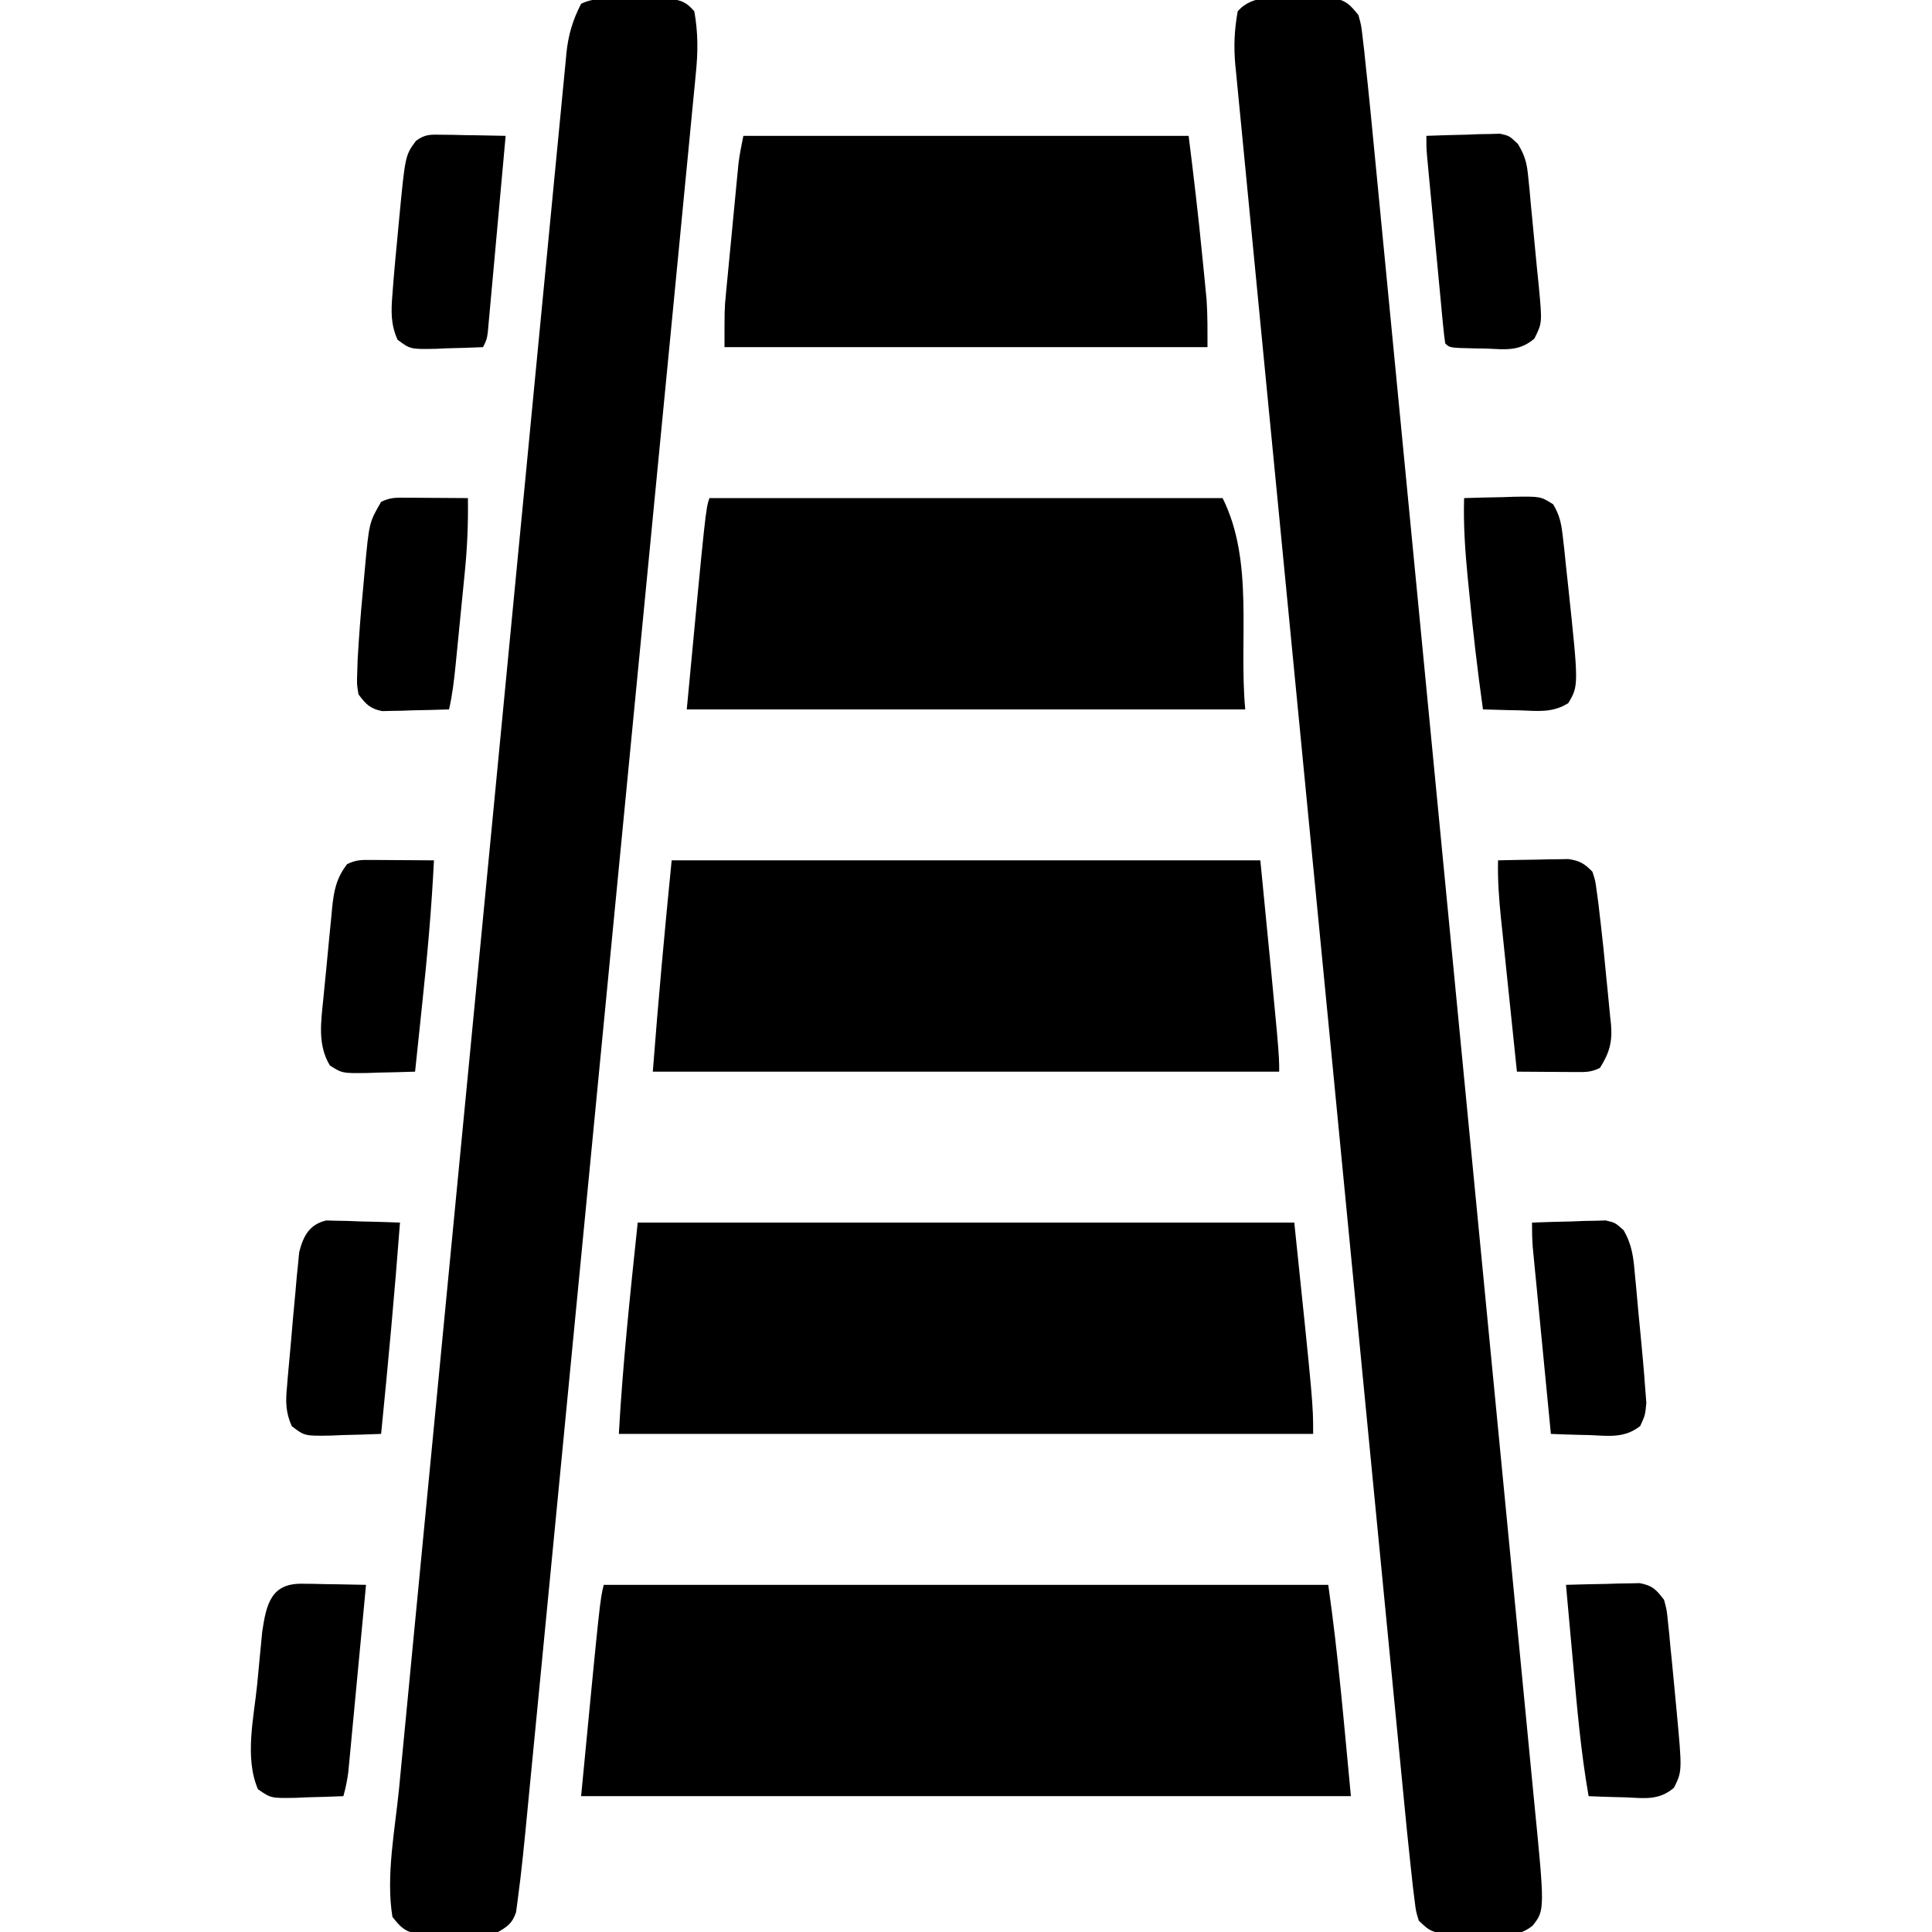 <?xml version="1.0" encoding="UTF-8"?>
<svg version="1.1" xmlns="http://www.w3.org/2000/svg" width="512" height="512">
<path d="M0 0 C1.102 -0.021 2.204 -0.041 3.34 -0.062 C4.401 -0.068 5.462 -0.073 6.555 -0.078 C7.526 -0.087 8.498 -0.097 9.5 -0.106 C12.733 0.332 13.977 0.77 16.125 3.25 C17.147 8.941 17.107 14.065 16.52 19.791 C16.442 20.617 16.364 21.443 16.284 22.294 C16.023 25.058 15.749 27.82 15.474 30.582 C15.282 32.585 15.091 34.588 14.9 36.591 C14.373 42.091 13.836 47.591 13.297 53.091 C12.717 59.023 12.148 64.957 11.577 70.891 C10.586 81.172 9.589 91.454 8.588 101.734 C7.536 112.523 6.489 123.312 5.445 134.102 C5.38 134.774 5.315 135.445 5.248 136.137 C4.985 138.863 4.721 141.589 4.458 144.314 C1.985 169.886 -0.497 195.456 -2.983 221.026 C-5.191 243.731 -7.393 266.436 -9.589 289.143 C-9.73 290.6 -9.87 292.057 -10.011 293.515 C-10.081 294.235 -10.151 294.956 -10.223 295.698 C-10.573 299.325 -10.924 302.952 -11.275 306.579 C-11.379 307.653 -11.379 307.653 -11.485 308.748 C-13.32 327.731 -15.16 346.714 -17.002 365.696 C-17.067 366.372 -17.133 367.048 -17.2 367.744 C-17.464 370.46 -17.727 373.177 -17.991 375.894 C-18.907 385.333 -19.821 394.773 -20.734 404.213 C-21.912 416.383 -23.093 428.553 -24.278 440.723 C-24.85 446.589 -25.42 452.456 -25.986 458.323 C-26.505 463.697 -27.028 469.071 -27.554 474.445 C-27.743 476.385 -27.931 478.326 -28.118 480.267 C-28.888 488.288 -29.66 496.317 -30.752 504.302 C-30.873 505.202 -30.994 506.102 -31.118 507.03 C-32.09 509.881 -33.302 510.754 -35.875 512.25 C-39.852 512.87 -43.855 512.714 -47.875 512.688 C-48.968 512.707 -50.061 512.727 -51.188 512.748 C-52.239 512.747 -53.291 512.747 -54.375 512.746 C-55.334 512.748 -56.293 512.75 -57.281 512.752 C-60.694 512.092 -61.727 510.955 -63.875 508.25 C-65.657 497.437 -63.175 485.013 -62.111 474.163 C-61.919 472.151 -61.727 470.14 -61.536 468.128 C-61.012 462.631 -60.479 457.135 -59.945 451.64 C-59.37 445.701 -58.802 439.761 -58.234 433.822 C-57.12 422.201 -55.998 410.581 -54.874 398.961 C-53.96 389.519 -53.049 380.076 -52.139 370.634 C-52.008 369.275 -51.877 367.917 -51.747 366.558 C-51.649 365.547 -51.649 365.547 -51.55 364.515 C-51.485 363.839 -51.42 363.164 -51.352 362.467 C-51.255 361.452 -51.255 361.452 -51.155 360.417 C-49.323 341.398 -47.487 322.381 -45.646 303.363 C-45.542 302.289 -45.542 302.289 -45.436 301.193 C-45.085 297.564 -44.734 293.935 -44.382 290.306 C-44.312 289.586 -44.243 288.865 -44.171 288.122 C-44.03 286.665 -43.889 285.207 -43.748 283.75 C-41.55 261.051 -39.362 238.351 -37.182 215.651 C-34.731 190.129 -32.272 164.609 -29.802 139.089 C-29.539 136.369 -29.275 133.649 -29.012 130.929 C-28.915 129.925 -28.915 129.925 -28.816 128.9 C-27.838 118.79 -26.865 108.679 -25.896 98.567 C-24.795 87.075 -23.685 75.583 -22.566 64.093 C-21.994 58.229 -21.427 52.365 -20.869 46.5 C-20.359 41.134 -19.838 35.769 -19.309 30.404 C-19.119 28.461 -18.933 26.518 -18.752 24.575 C-18.504 21.936 -18.243 19.299 -17.978 16.662 C-17.877 15.526 -17.877 15.526 -17.774 14.367 C-17.263 9.484 -16.122 5.635 -13.875 1.25 C-9.777 -0.799 -4.503 0.021 0 0 Z " fill="#000000" transform="translate(167.875,-0.25)"/>
<path d="M0 0 C1.093 -0.02 2.186 -0.04 3.312 -0.061 C4.364 -0.06 5.416 -0.059 6.5 -0.059 C7.459 -0.06 8.418 -0.062 9.406 -0.064 C12.818 0.596 13.82 1.759 16 4.438 C16.758 7.199 16.758 7.199 17.126 10.459 C17.273 11.711 17.421 12.964 17.573 14.255 C17.717 15.649 17.859 17.043 18 18.438 C18.157 19.904 18.315 21.37 18.473 22.836 C19.009 27.92 19.498 33.009 19.987 38.098 C20.178 40.063 20.37 42.029 20.561 43.994 C21.084 49.362 21.603 54.731 22.121 60.1 C22.682 65.902 23.246 71.705 23.81 77.507 C24.913 88.861 26.012 100.215 27.11 111.569 C28.003 120.799 28.896 130.029 29.79 139.259 C30.048 141.921 30.306 144.583 30.564 147.245 C30.628 147.907 30.692 148.569 30.758 149.251 C32.56 167.85 34.36 186.45 36.157 205.05 C36.259 206.101 36.259 206.101 36.362 207.172 C36.705 210.722 37.048 214.271 37.391 217.82 C37.459 218.525 37.527 219.23 37.598 219.956 C37.735 221.382 37.873 222.807 38.011 224.232 C40.154 246.416 42.303 268.599 44.457 290.781 C46.878 315.73 49.295 340.68 51.706 365.63 C52.981 378.831 54.259 392.032 55.542 405.232 C56.634 416.467 57.721 427.702 58.803 438.938 C59.354 444.668 59.908 450.397 60.468 456.126 C60.98 461.376 61.487 466.627 61.988 471.878 C62.17 473.771 62.355 475.665 62.541 477.558 C65.409 506.662 65.409 506.662 62.14 510.782 C59.428 512.88 57.902 512.94 54.5 512.934 C53.448 512.934 52.396 512.935 51.312 512.936 C50.219 512.916 49.126 512.896 48 512.875 C46.907 512.882 45.814 512.889 44.688 512.896 C35.56 512.824 35.56 512.824 32 509.438 C31.243 507.001 31.243 507.001 30.877 503.995 C30.729 502.825 30.582 501.654 30.43 500.448 C30.284 499.112 30.141 497.775 30 496.438 C29.922 495.731 29.844 495.025 29.764 494.298 C29.115 488.375 28.54 482.446 27.968 476.516 C27.772 474.509 27.576 472.503 27.38 470.497 C26.843 465.013 26.311 459.528 25.78 454.043 C25.205 448.117 24.626 442.191 24.048 436.266 C22.917 424.67 21.79 413.073 20.665 401.477 C20.534 400.134 20.404 398.791 20.274 397.447 C20.209 396.78 20.144 396.113 20.077 395.426 C19.359 388.02 18.639 380.613 17.919 373.207 C15.743 350.83 13.569 328.453 11.4 306.076 C11.331 305.361 11.261 304.646 11.19 303.91 C10.839 300.288 10.488 296.665 10.136 293.043 C9.995 291.589 9.855 290.136 9.714 288.682 C9.609 287.601 9.609 287.601 9.502 286.499 C7.306 263.846 5.103 241.193 2.895 218.541 C0.413 193.076 -2.063 167.609 -4.531 142.142 C-4.794 139.428 -5.057 136.713 -5.32 133.999 C-5.385 133.33 -5.45 132.662 -5.517 131.973 C-6.559 121.218 -7.607 110.463 -8.658 99.708 C-9.713 88.906 -10.761 78.103 -11.803 67.299 C-12.367 61.447 -12.934 55.595 -13.509 49.743 C-14.036 44.388 -14.554 39.033 -15.065 33.676 C-15.252 31.738 -15.442 29.799 -15.634 27.861 C-15.896 25.228 -16.147 22.594 -16.395 19.96 C-16.472 19.207 -16.55 18.453 -16.629 17.677 C-17.078 12.75 -16.877 8.318 -16 3.438 C-11.931 -1.233 -5.705 -0.037 0 0 Z " fill="#000000" transform="translate(344,-0.438)"/>
<path d="M0 0 C63.36 0 126.72 0 192 0 C194.655 18.585 196.22 37.311 198 56 C130.68 56 63.36 56 -6 56 C-1 4 -1 4 0 0 Z " fill="#000000" transform="translate(160,420)"/>
<path d="M0 0 C57.42 0 114.84 0 174 0 C179 48 179 48 179 56 C118.28 56 57.56 56 -5 56 C-3.96 37.288 -1.962 18.638 0 0 Z " fill="#000000" transform="translate(169,324)"/>
<path d="M0 0 C51.48 0 102.96 0 156 0 C161 51 161 51 161 56 C106.22 56 51.44 56 -5 56 C-3.563 37.314 -1.865 18.648 0 0 Z " fill="#000000" transform="translate(178,228)"/>
<path d="M0 0 C44.88 0 89.76 0 136 0 C144.396 16.792 140.269 37.306 142 56 C93.16 56 44.32 56 -6 56 C-1 3 -1 3 0 0 Z " fill="#000000" transform="translate(188,132)"/>
<path d="M0 0 C38.94 0 77.88 0 118 0 C119.332 10.655 120.59 21.259 121.625 31.938 C121.76 33.282 121.896 34.626 122.031 35.971 C122.158 37.268 122.284 38.566 122.414 39.902 C122.527 41.052 122.64 42.202 122.756 43.386 C123.039 47.582 123 51.795 123 56 C80.76 56 38.52 56 -5 56 C-5 45.873 -5 45.873 -4.649 42.202 C-4.572 41.378 -4.495 40.554 -4.416 39.705 C-4.331 38.848 -4.247 37.992 -4.16 37.109 C-4.074 36.202 -3.987 35.294 -3.898 34.359 C-3.716 32.456 -3.532 30.554 -3.346 28.651 C-3.062 25.745 -2.785 22.837 -2.51 19.93 C-2.331 18.073 -2.152 16.216 -1.973 14.359 C-1.89 13.495 -1.808 12.63 -1.723 11.739 C-1.643 10.928 -1.563 10.116 -1.481 9.28 C-1.412 8.572 -1.343 7.865 -1.272 7.135 C-0.967 4.739 -0.474 2.369 0 0 Z " fill="#000000" transform="translate(197,36)"/>
<path d="M0 0 C0.901 0.026 1.801 0.052 2.729 0.079 C4.199 0.104 4.199 0.104 5.698 0.128 C7.222 0.191 7.222 0.191 8.776 0.255 C9.808 0.278 10.839 0.3 11.901 0.323 C14.445 0.382 16.985 0.465 19.526 0.568 C18.116 19.262 16.382 37.914 14.526 56.568 C11.11 56.713 7.695 56.802 4.276 56.88 C3.308 56.922 2.34 56.964 1.343 57.007 C-5.74 57.129 -5.74 57.129 -9.149 54.521 C-10.802 50.836 -10.798 47.926 -10.411 44.005 C-10.351 43.251 -10.291 42.496 -10.229 41.719 C-10.084 39.998 -9.927 38.277 -9.761 36.558 C-9.434 33.152 -9.151 29.743 -8.864 26.333 C-8.633 23.807 -8.398 21.281 -8.161 18.755 C-8.056 17.533 -7.951 16.311 -7.843 15.052 C-7.666 13.317 -7.666 13.317 -7.485 11.548 C-7.387 10.516 -7.289 9.484 -7.187 8.42 C-6.12 4.155 -4.478 1.028 0 0 Z " fill="#000000" transform="translate(86.474,323.432)"/>
<path d="M0 0 C3.583 -0.145 7.165 -0.234 10.75 -0.312 C11.766 -0.354 12.782 -0.396 13.828 -0.439 C14.808 -0.456 15.787 -0.472 16.797 -0.488 C18.148 -0.528 18.148 -0.528 19.526 -0.568 C22 0 22 0 24.246 1.982 C26.54 5.929 26.892 9.278 27.266 13.773 C27.349 14.615 27.432 15.457 27.518 16.325 C27.778 19.007 28.014 21.691 28.25 24.375 C28.423 26.172 28.597 27.969 28.773 29.766 C29.226 34.508 29.673 39.247 30 44 C30.098 45.238 30.195 46.477 30.296 47.752 C30 51 30 51 28.672 53.918 C24.485 57.18 20.391 56.535 15.25 56.312 C14.266 56.29 13.283 56.267 12.27 56.244 C9.845 56.185 7.423 56.103 5 56 C4.285 48.668 3.573 41.336 2.864 34.003 C2.622 31.508 2.379 29.013 2.136 26.519 C1.787 22.934 1.44 19.35 1.094 15.766 C0.984 14.649 0.875 13.532 0.762 12.381 C0.662 11.341 0.562 10.3 0.459 9.228 C0.37 8.313 0.281 7.398 0.19 6.455 C0.024 4.309 0 2.153 0 0 Z " fill="#000000" transform="translate(406,324)"/>
<path d="M0 0 C3.417 -0.087 6.833 -0.14 10.25 -0.188 C11.702 -0.225 11.702 -0.225 13.184 -0.264 C14.585 -0.278 14.585 -0.278 16.016 -0.293 C16.874 -0.309 17.733 -0.324 18.618 -0.341 C21.607 0.087 22.893 0.844 25 3 C25.764 5.307 25.764 5.307 26.137 8.102 C26.283 9.172 26.429 10.242 26.58 11.345 C26.718 12.551 26.857 13.757 27 15 C27.078 15.658 27.156 16.315 27.236 16.993 C27.747 21.358 28.192 25.726 28.597 30.102 C28.742 31.629 28.894 33.155 29.054 34.68 C29.289 36.918 29.501 39.158 29.707 41.398 C29.782 42.074 29.857 42.749 29.934 43.444 C30.327 48.129 29.513 51.044 27 55 C24.599 56.2 23.106 56.115 20.43 56.098 C19.534 56.094 18.638 56.091 17.715 56.088 C16.309 56.075 16.309 56.075 14.875 56.062 C13.93 56.058 12.985 56.053 12.012 56.049 C9.674 56.037 7.337 56.021 5 56 C4.283 49.15 3.571 42.3 2.864 35.449 C2.623 33.121 2.38 30.792 2.136 28.463 C1.785 25.11 1.439 21.756 1.094 18.402 C0.984 17.367 0.875 16.331 0.762 15.264 C0.24 10.145 -0.126 5.146 0 0 Z " fill="#000000" transform="translate(397,228)"/>
<path d="M0 0 C3.583 -0.145 7.165 -0.234 10.75 -0.312 C11.766 -0.354 12.782 -0.396 13.828 -0.439 C14.808 -0.456 15.787 -0.472 16.797 -0.488 C18.148 -0.528 18.148 -0.528 19.526 -0.568 C22 0 22 0 24.262 2.153 C26.19 5.312 26.666 7.378 27.012 11.043 C27.13 12.2 27.248 13.357 27.369 14.549 C27.474 15.75 27.579 16.95 27.688 18.188 C27.862 19.96 27.862 19.96 28.041 21.768 C28.269 24.092 28.489 26.417 28.702 28.743 C29.04 32.441 29.415 36.134 29.797 39.828 C30.71 49.594 30.71 49.594 28.617 53.738 C24.628 57.186 20.904 56.583 15.812 56.375 C14.885 56.361 13.958 56.347 13.002 56.332 C6.182 56.182 6.182 56.182 5 55 C4.76 53.393 4.581 51.778 4.427 50.161 C4.327 49.129 4.227 48.098 4.124 47.035 C4.02 45.913 3.916 44.79 3.809 43.633 C3.699 42.487 3.589 41.341 3.477 40.161 C3.245 37.732 3.016 35.302 2.788 32.873 C2.44 29.148 2.085 25.423 1.729 21.699 C1.505 19.344 1.282 16.988 1.059 14.633 C0.952 13.514 0.846 12.395 0.737 11.242 C0.64 10.205 0.543 9.167 0.443 8.098 C0.357 7.184 0.271 6.27 0.183 5.328 C0 3 0 3 0 0 Z " fill="#000000" transform="translate(378,36)"/>
<path d="M0 0 C0.941 0.003 1.882 0.006 2.852 0.01 C3.836 0.018 4.821 0.027 5.836 0.035 C6.829 0.04 7.821 0.044 8.844 0.049 C11.3 0.061 13.755 0.077 16.211 0.098 C15.597 12.669 14.478 25.146 13.148 37.66 C12.96 39.462 12.772 41.263 12.584 43.064 C12.13 47.409 11.672 51.754 11.211 56.098 C7.961 56.214 4.712 56.285 1.461 56.348 C0.08 56.398 0.08 56.398 -1.328 56.449 C-8.083 56.547 -8.083 56.547 -11.367 54.457 C-14.658 48.996 -13.727 43.007 -13.117 36.938 C-12.993 35.636 -12.993 35.636 -12.865 34.309 C-12.688 32.482 -12.506 30.656 -12.32 28.83 C-12.04 26.042 -11.781 23.253 -11.523 20.463 C-11.348 18.683 -11.171 16.904 -10.992 15.125 C-10.879 13.88 -10.879 13.88 -10.764 12.609 C-10.284 8.093 -9.656 4.794 -6.789 1.098 C-4.336 -0.129 -2.738 -0.016 0 0 Z " fill="#000000" transform="translate(98.789,227.902)"/>
<path d="M0 0 C3.416 -0.116 6.832 -0.187 10.25 -0.25 C11.702 -0.3 11.702 -0.3 13.184 -0.352 C20.289 -0.45 20.289 -0.45 23.602 1.645 C25.301 4.506 25.748 6.626 26.125 9.938 C26.269 11.172 26.414 12.407 26.562 13.68 C26.709 15.12 26.855 16.56 27 18 C27.187 19.711 27.375 21.422 27.562 23.133 C30.379 49.683 30.379 49.683 27.617 54.324 C23.513 56.952 19.508 56.423 14.75 56.25 C13.346 56.223 13.346 56.223 11.914 56.195 C9.608 56.148 7.305 56.083 5 56 C3.569 45.744 2.371 35.496 1.375 25.188 C1.24 23.847 1.104 22.506 0.969 21.166 C0.28 14.085 -0.208 7.115 0 0 Z " fill="#000000" transform="translate(388,132)"/>
<path d="M0 0 C0.983 0.01 1.966 0.019 2.979 0.029 C4.003 0.054 5.027 0.08 6.082 0.105 C7.636 0.126 7.636 0.126 9.221 0.146 C11.779 0.182 14.337 0.231 16.895 0.293 C16.344 6.376 15.792 12.459 15.24 18.542 C15.053 20.608 14.866 22.674 14.679 24.74 C14.409 27.724 14.138 30.708 13.867 33.691 C13.785 34.602 13.703 35.513 13.618 36.452 C13.459 38.201 13.298 39.95 13.135 41.699 C12.968 43.501 12.806 45.303 12.647 47.106 C12.564 48.005 12.481 48.904 12.396 49.831 C12.288 51.044 12.288 51.044 12.177 52.283 C11.895 54.293 11.895 54.293 10.895 56.293 C7.645 56.438 4.396 56.527 1.145 56.605 C0.224 56.647 -0.696 56.689 -1.645 56.732 C-8.349 56.854 -8.349 56.854 -11.746 54.336 C-13.597 50.192 -13.461 46.713 -13.105 42.293 C-13.018 41.138 -12.931 39.983 -12.841 38.792 C-12.565 35.461 -12.261 32.135 -11.934 28.809 C-11.731 26.732 -11.539 24.654 -11.348 22.576 C-9.727 5.479 -9.727 5.479 -6.857 1.61 C-4.481 -0.177 -2.951 -0.051 0 0 Z " fill="#000000" transform="translate(117.105,35.707)"/>
<path d="M0 0 C3.583 -0.116 7.166 -0.187 10.75 -0.25 C11.766 -0.284 12.782 -0.317 13.828 -0.352 C14.808 -0.364 15.787 -0.377 16.797 -0.391 C17.698 -0.412 18.598 -0.433 19.526 -0.454 C22.873 0.16 23.981 1.292 26 4 C26.714 6.666 26.714 6.666 27.012 9.691 C27.13 10.802 27.248 11.912 27.369 13.057 C27.474 14.214 27.579 15.371 27.688 16.562 C27.862 18.257 27.862 18.257 28.041 19.986 C28.381 23.323 28.695 26.66 29 30 C29.096 31.024 29.193 32.048 29.292 33.104 C30.809 49.376 30.809 49.376 28.621 53.77 C24.609 57.184 20.836 56.544 15.75 56.312 C14.814 56.29 13.878 56.267 12.914 56.244 C10.608 56.185 8.305 56.103 6 56 C3.938 44.296 2.934 32.515 1.875 20.688 C1.692 18.675 1.508 16.663 1.324 14.65 C0.879 9.767 0.438 4.884 0 0 Z " fill="#000000" transform="translate(415,420)"/>
<path d="M0 0 C0.941 0.003 1.882 0.006 2.852 0.01 C3.836 0.018 4.821 0.027 5.836 0.035 C6.829 0.04 7.821 0.044 8.844 0.049 C11.3 0.061 13.755 0.078 16.211 0.098 C16.317 6.748 16.044 13.252 15.371 19.867 C15.285 20.751 15.198 21.635 15.109 22.546 C14.927 24.396 14.743 26.245 14.557 28.094 C14.272 30.92 13.996 33.746 13.721 36.572 C13.542 38.379 13.363 40.186 13.184 41.992 C13.101 42.832 13.019 43.671 12.934 44.537 C12.538 48.443 12.083 52.262 11.211 56.098 C7.961 56.214 4.712 56.285 1.461 56.348 C0.08 56.398 0.08 56.398 -1.328 56.449 C-2.218 56.462 -3.107 56.475 -4.023 56.488 C-5.249 56.52 -5.249 56.52 -6.499 56.552 C-9.718 55.913 -10.856 54.717 -12.789 52.098 C-13.226 49.421 -13.226 49.421 -13.121 46.34 C-13.085 45.187 -13.048 44.034 -13.01 42.847 C-12.664 36.972 -12.243 31.113 -11.672 25.257 C-11.475 23.205 -11.297 21.152 -11.119 19.098 C-9.966 6.569 -9.966 6.569 -6.789 1.098 C-4.336 -0.129 -2.738 -0.016 0 0 Z " fill="#000000" transform="translate(107.789,131.902)"/>
<path d="M0 0 C0.983 0.01 1.966 0.019 2.979 0.029 C4.003 0.054 5.027 0.08 6.082 0.105 C7.636 0.126 7.636 0.126 9.221 0.146 C11.779 0.182 14.337 0.231 16.895 0.293 C16.205 7.626 15.511 14.958 14.813 22.29 C14.576 24.785 14.341 27.28 14.106 29.774 C13.769 33.359 13.428 36.943 13.086 40.527 C12.982 41.644 12.878 42.761 12.77 43.912 C12.67 44.952 12.57 45.993 12.467 47.065 C12.38 47.98 12.294 48.895 12.205 49.838 C11.924 52.061 11.493 54.136 10.895 56.293 C7.645 56.438 4.396 56.527 1.145 56.605 C0.224 56.647 -0.696 56.689 -1.645 56.732 C-8.298 56.853 -8.298 56.853 -11.746 54.461 C-15.355 46.051 -12.813 35.434 -11.934 26.548 C-11.729 24.467 -11.538 22.385 -11.348 20.303 C-11.218 18.96 -11.088 17.616 -10.957 16.273 C-10.842 15.076 -10.727 13.879 -10.608 12.645 C-9.505 5.286 -8.207 -0.142 0 0 Z " fill="#000000" transform="translate(80.105,419.707)"/>
</svg>
